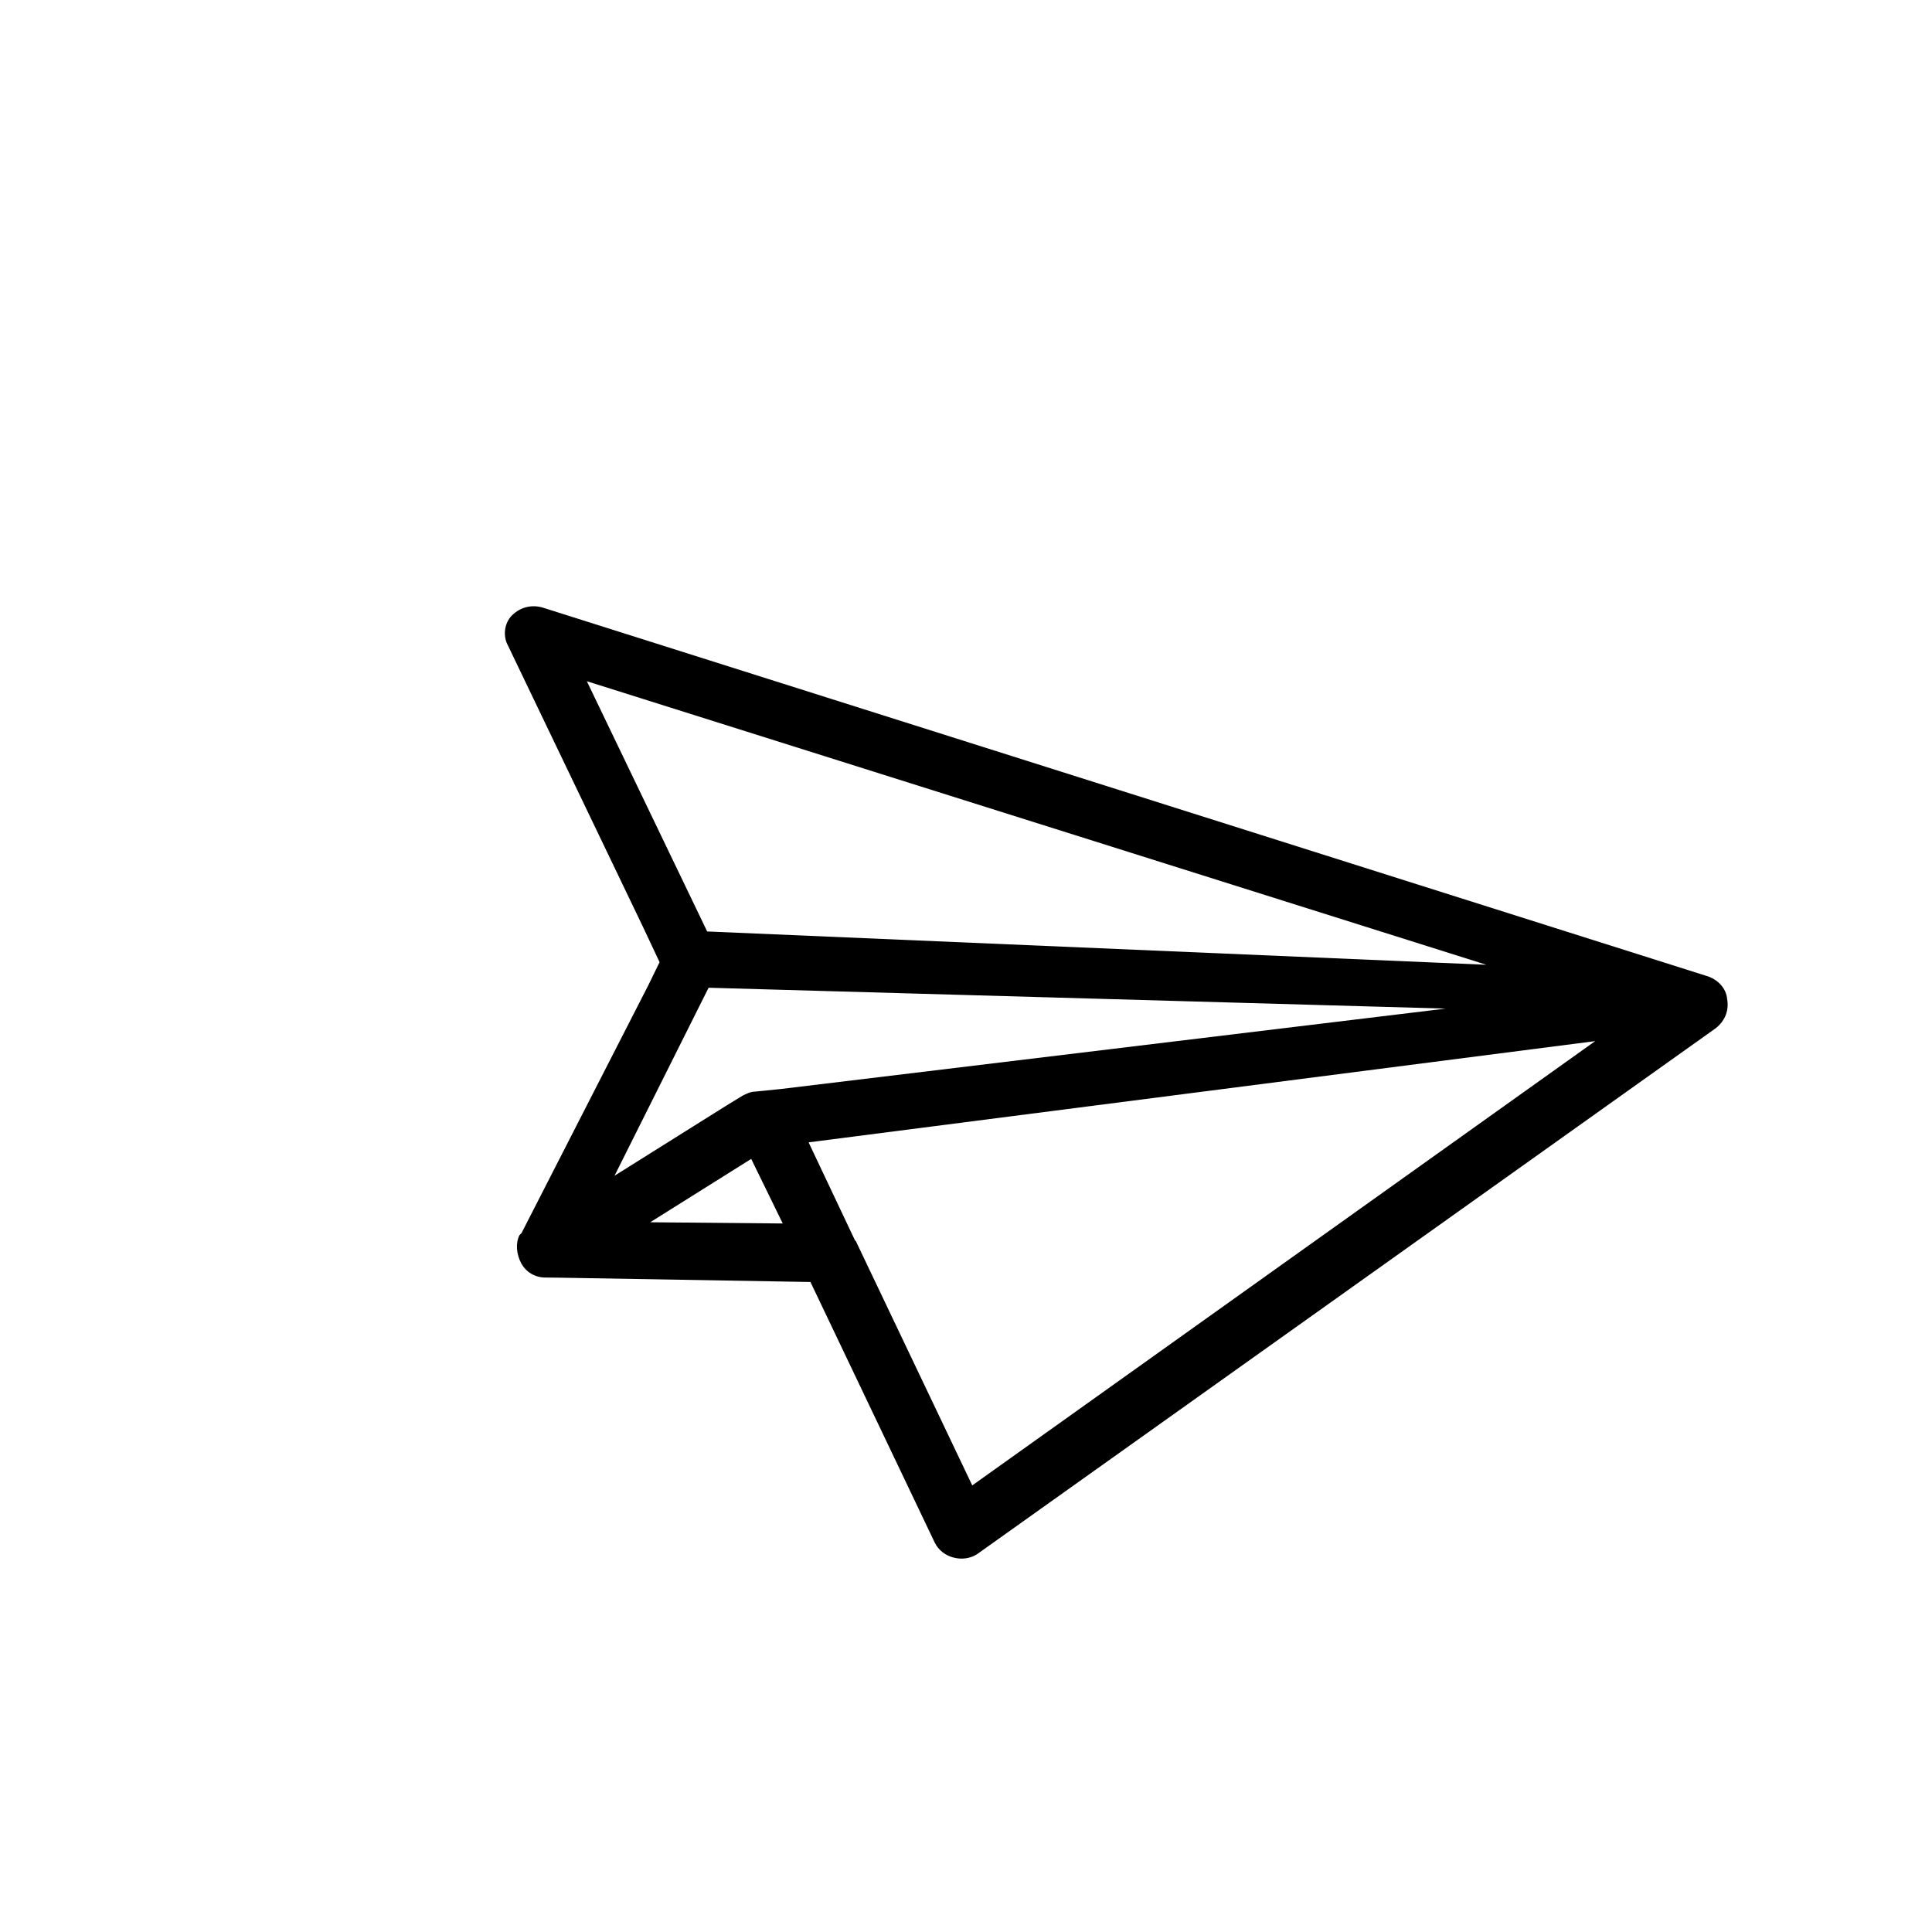 <svg width="136" height="136" xmlns="http://www.w3.org/2000/svg" xmlns:xlink="http://www.w3.org/1999/xlink" overflow="hidden"><defs><clipPath id="clip0"><rect x="1334" y="144" width="136" height="136"/></clipPath><clipPath id="clip1"><path d="M1402.63 144.121 1469.88 212.627 1401.37 279.879 1334.12 211.373Z" fill-rule="evenodd" clip-rule="evenodd"/></clipPath><clipPath id="clip2"><path d="M1402.63 144.121 1469.88 212.627 1401.37 279.879 1334.12 211.373Z" fill-rule="evenodd" clip-rule="evenodd"/></clipPath><clipPath id="clip3"><path d="M1402.63 144.121 1469.88 212.627 1401.37 279.879 1334.12 211.373Z" fill-rule="evenodd" clip-rule="evenodd"/></clipPath></defs><g clip-path="url(#clip0)" transform="translate(-1334 -144)"><g clip-path="url(#clip1)"><g clip-path="url(#clip2)"><g clip-path="url(#clip3)"><path d="M1402.44 248.563 1394.25 231.375 1394.18 231.303 1390.92 224.414 1446.29 217.288 1402.44 248.563ZM1389.1 230.125 1379.77 230.039 1386.88 225.579 1389.1 230.125 1389.1 230.125ZM1387.14 220.843C1386.86 220.841 1386.57 220.98 1386.29 221.118L1385.15 221.815 1377.26 226.763 1383.88 213.53 1435.77 214.999 1389.05 220.649 1387.14 220.843ZM1375.31 191.954 1438.63 211.914 1383.78 209.569 1375.31 191.954ZM1455.58 214.333C1455.52 213.555 1454.89 212.913 1454.11 212.693L1372.18 186.763C1371.4 186.543 1370.62 186.748 1370.05 187.309 1369.48 187.869 1369.4 188.788 1369.75 189.427L1379.26 209.244 1380.43 211.73 1379.64 213.349 1370.71 230.804 1370.64 230.874 1370.57 230.944C1370.28 231.507 1370.35 232.285 1370.69 232.925 1371.04 233.565 1371.67 233.924 1372.38 233.931L1372.52 233.932 1373.37 233.94 1391.05 234.244 1399.79 252.569C1400.06 253.137 1400.56 253.496 1401.12 253.642 1401.68 253.789 1402.32 253.724 1402.82 253.375L1454.78 216.377C1455.49 215.818 1455.71 215.042 1455.58 214.333Z"/></g></g></g></g></svg>